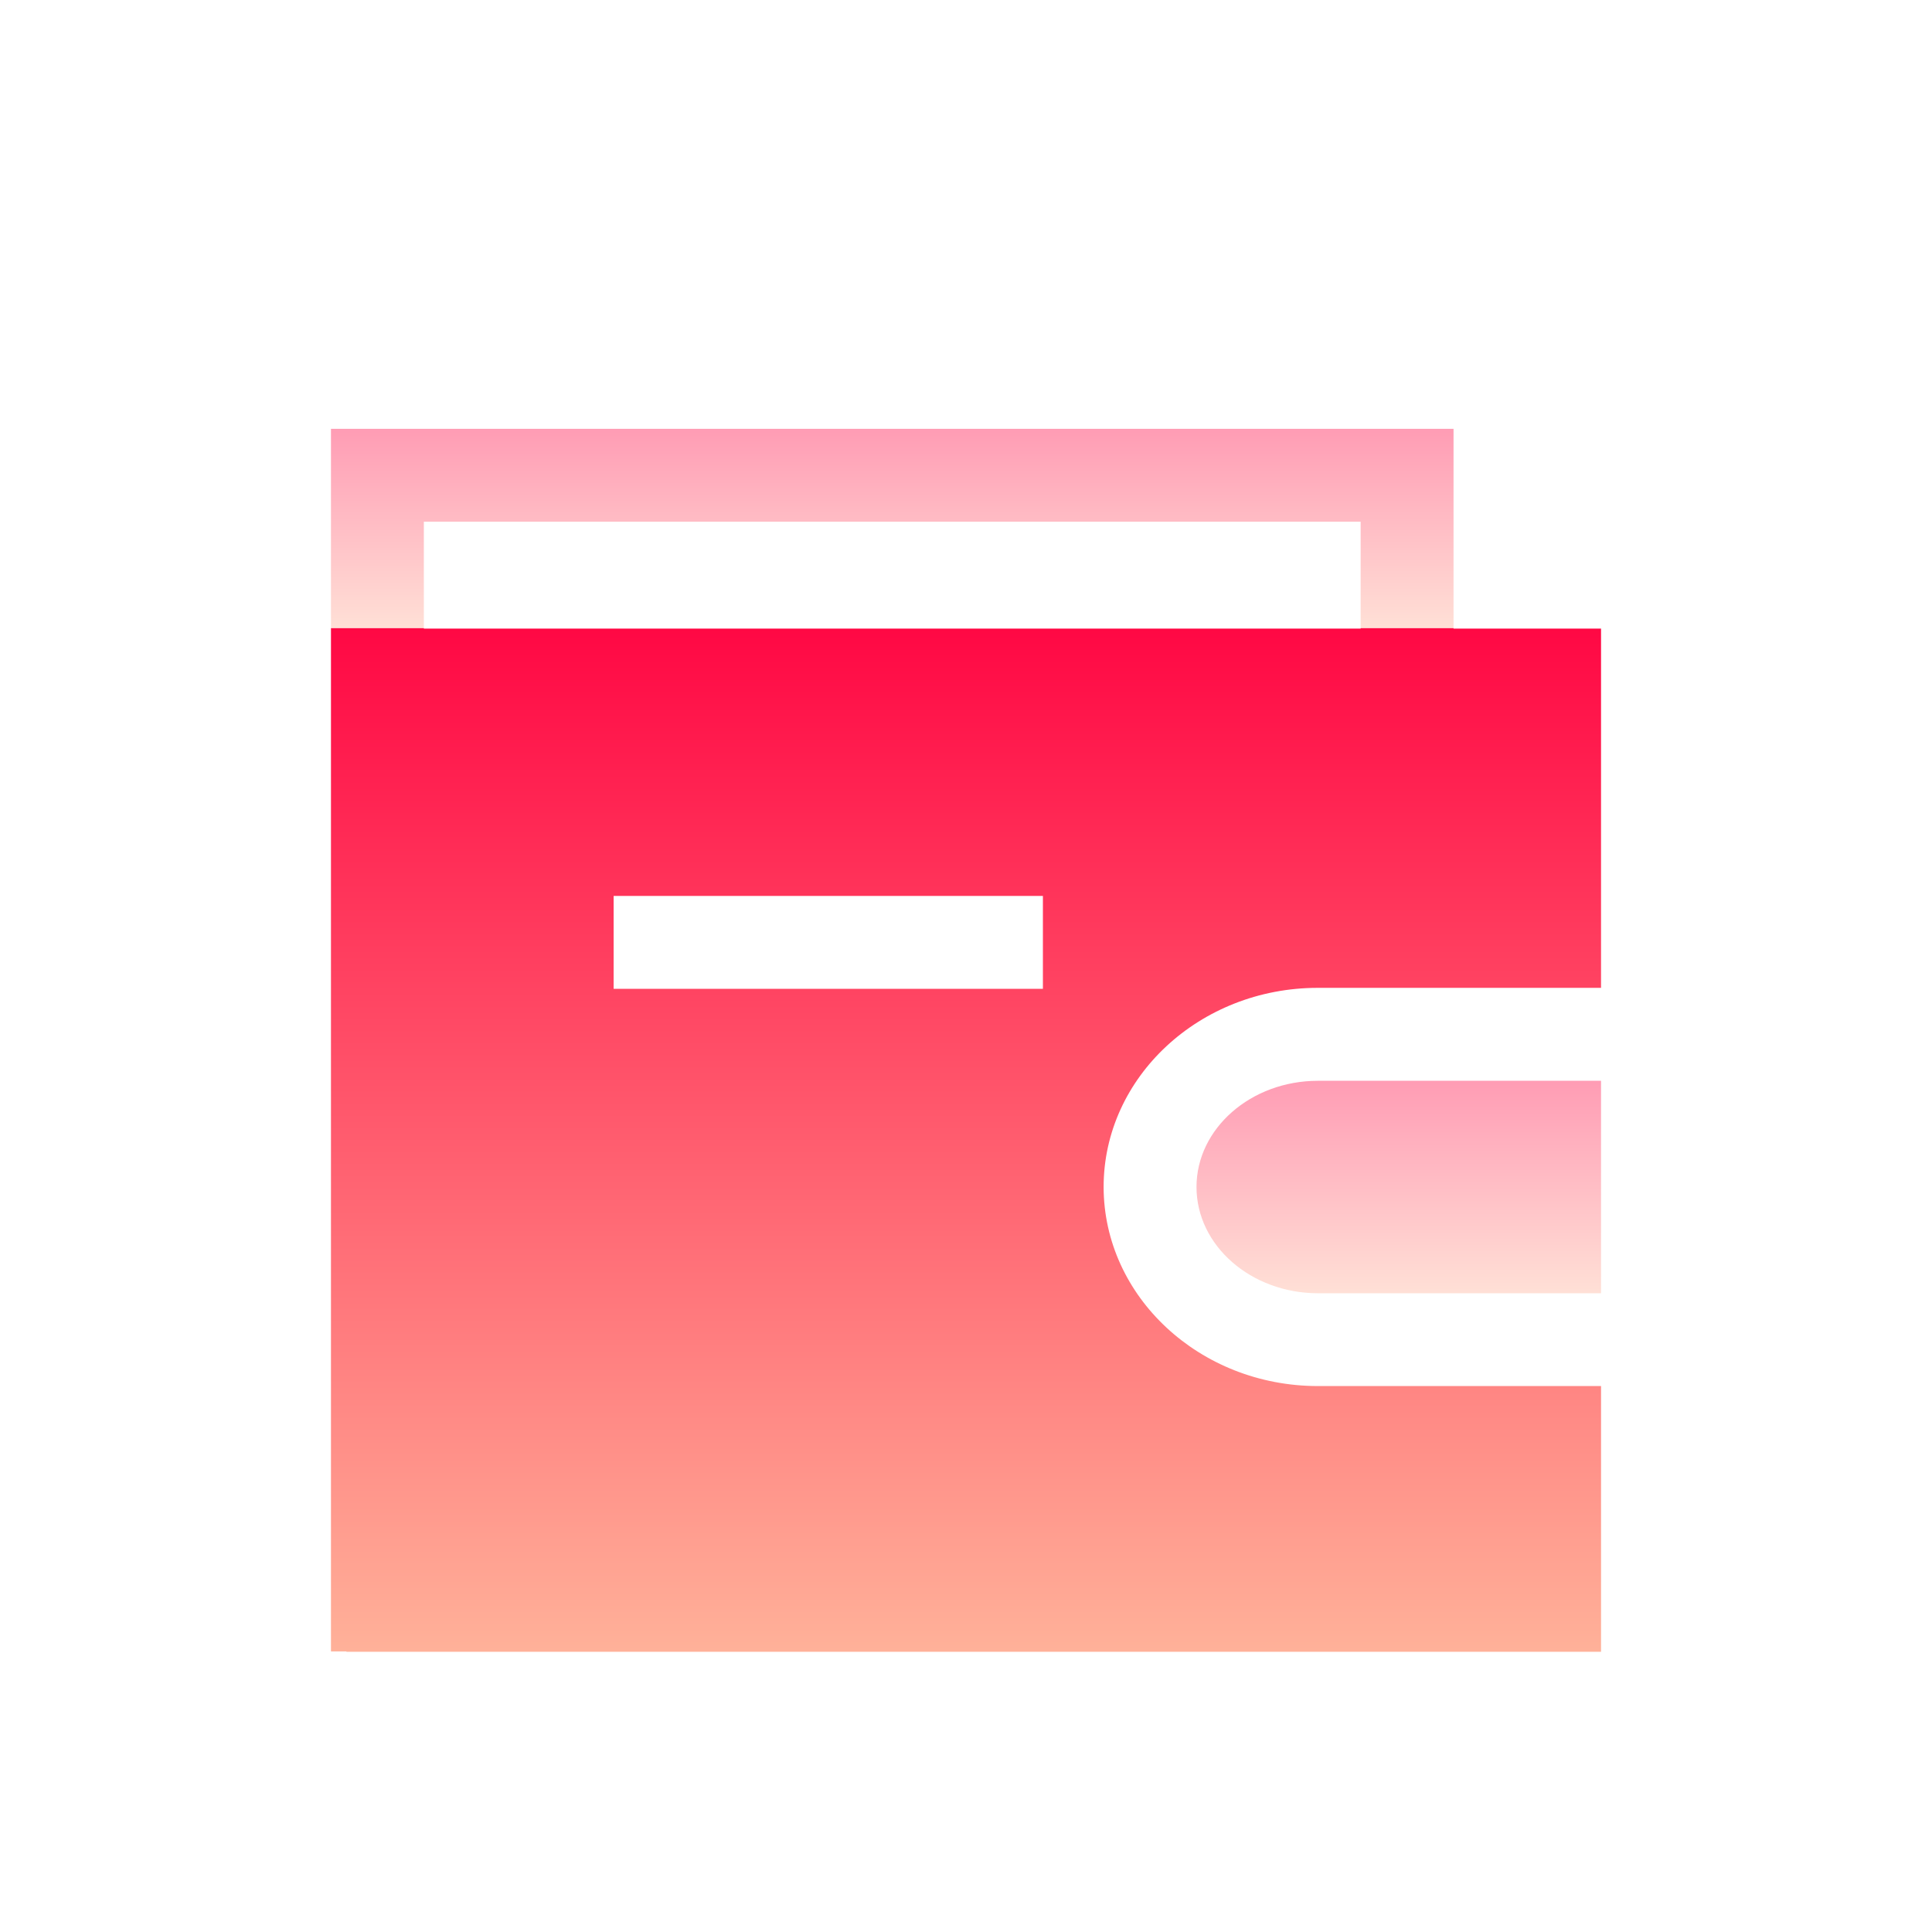 <svg width="26" height="26" viewBox="0 0 26 26" fill="none" xmlns="http://www.w3.org/2000/svg">
<g filter="url(#filter0_dd_161_23863)">
<path opacity="0.4" fill-rule="evenodd" clip-rule="evenodd" d="M16.102 12.974C16.102 13.762 16.835 14.403 17.735 14.404H21.546V11.545H17.735C16.835 11.545 16.102 12.187 16.102 12.974Z" fill="url(#paint0_linear_161_23863)"/>
<path fill-rule="evenodd" clip-rule="evenodd" d="M4.454 19.224V5.453H5.704V5.459H18.311V5.453H19.561V5.459H21.546V10.294H17.734C16.145 10.294 14.852 11.496 14.852 12.974C14.854 14.45 16.146 15.652 17.734 15.653H21.546V19.229H4.662V19.224H4.454ZM8.258 10.307H14.035V9.057H8.258V10.307Z" fill="url(#paint1_linear_161_23863)"/>
<path opacity="0.4" d="M19.561 5.453V2.771L4.454 2.771V5.453H5.704V4.021L18.311 4.021V5.453H19.561Z" fill="url(#paint2_linear_161_23863)"/>
</g>
<defs>
<filter id="filter0_dd_161_23863" x="-1" y="-1" width="28" height="28" filterUnits="userSpaceOnUse" color-interpolation-filters="sRGB">
<feFlood flood-opacity="0" result="BackgroundImageFix"/>
<feColorMatrix in="SourceAlpha" type="matrix" values="0 0 0 0 0 0 0 0 0 0 0 0 0 0 0 0 0 0 127 0" result="hardAlpha"/>
<feOffset dy="1"/>
<feGaussianBlur stdDeviation="1"/>
<feColorMatrix type="matrix" values="0 0 0 0 0.176 0 0 0 0 0.212 0 0 0 0 0.263 0 0 0 0.04 0"/>
<feBlend mode="normal" in2="BackgroundImageFix" result="effect1_dropShadow_161_23863"/>
<feColorMatrix in="SourceAlpha" type="matrix" values="0 0 0 0 0 0 0 0 0 0 0 0 0 0 0 0 0 0 127 0" result="hardAlpha"/>
<feOffset dy="2"/>
<feGaussianBlur stdDeviation="2"/>
<feColorMatrix type="matrix" values="0 0 0 0 0.176 0 0 0 0 0.212 0 0 0 0 0.263 0 0 0 0.08 0"/>
<feBlend mode="normal" in2="effect1_dropShadow_161_23863" result="effect2_dropShadow_161_23863"/>
<feBlend mode="normal" in="SourceGraphic" in2="effect2_dropShadow_161_23863" result="shape"/>
</filter>
<linearGradient id="paint0_linear_161_23863" x1="21.546" y1="14.404" x2="21.546" y2="11.545" gradientUnits="userSpaceOnUse">
<stop stop-color="#FFB199"/>
<stop offset="1" stop-color="#FF0844"/>
</linearGradient>
<linearGradient id="paint1_linear_161_23863" x1="21.546" y1="19.229" x2="21.546" y2="5.453" gradientUnits="userSpaceOnUse">
<stop stop-color="#FFB199"/>
<stop offset="1" stop-color="#FF0844"/>
</linearGradient>
<linearGradient id="paint2_linear_161_23863" x1="19.561" y1="5.453" x2="19.561" y2="2.771" gradientUnits="userSpaceOnUse">
<stop stop-color="#FFB199"/>
<stop offset="1" stop-color="#FF0844"/>
</linearGradient>
</defs>
</svg>
